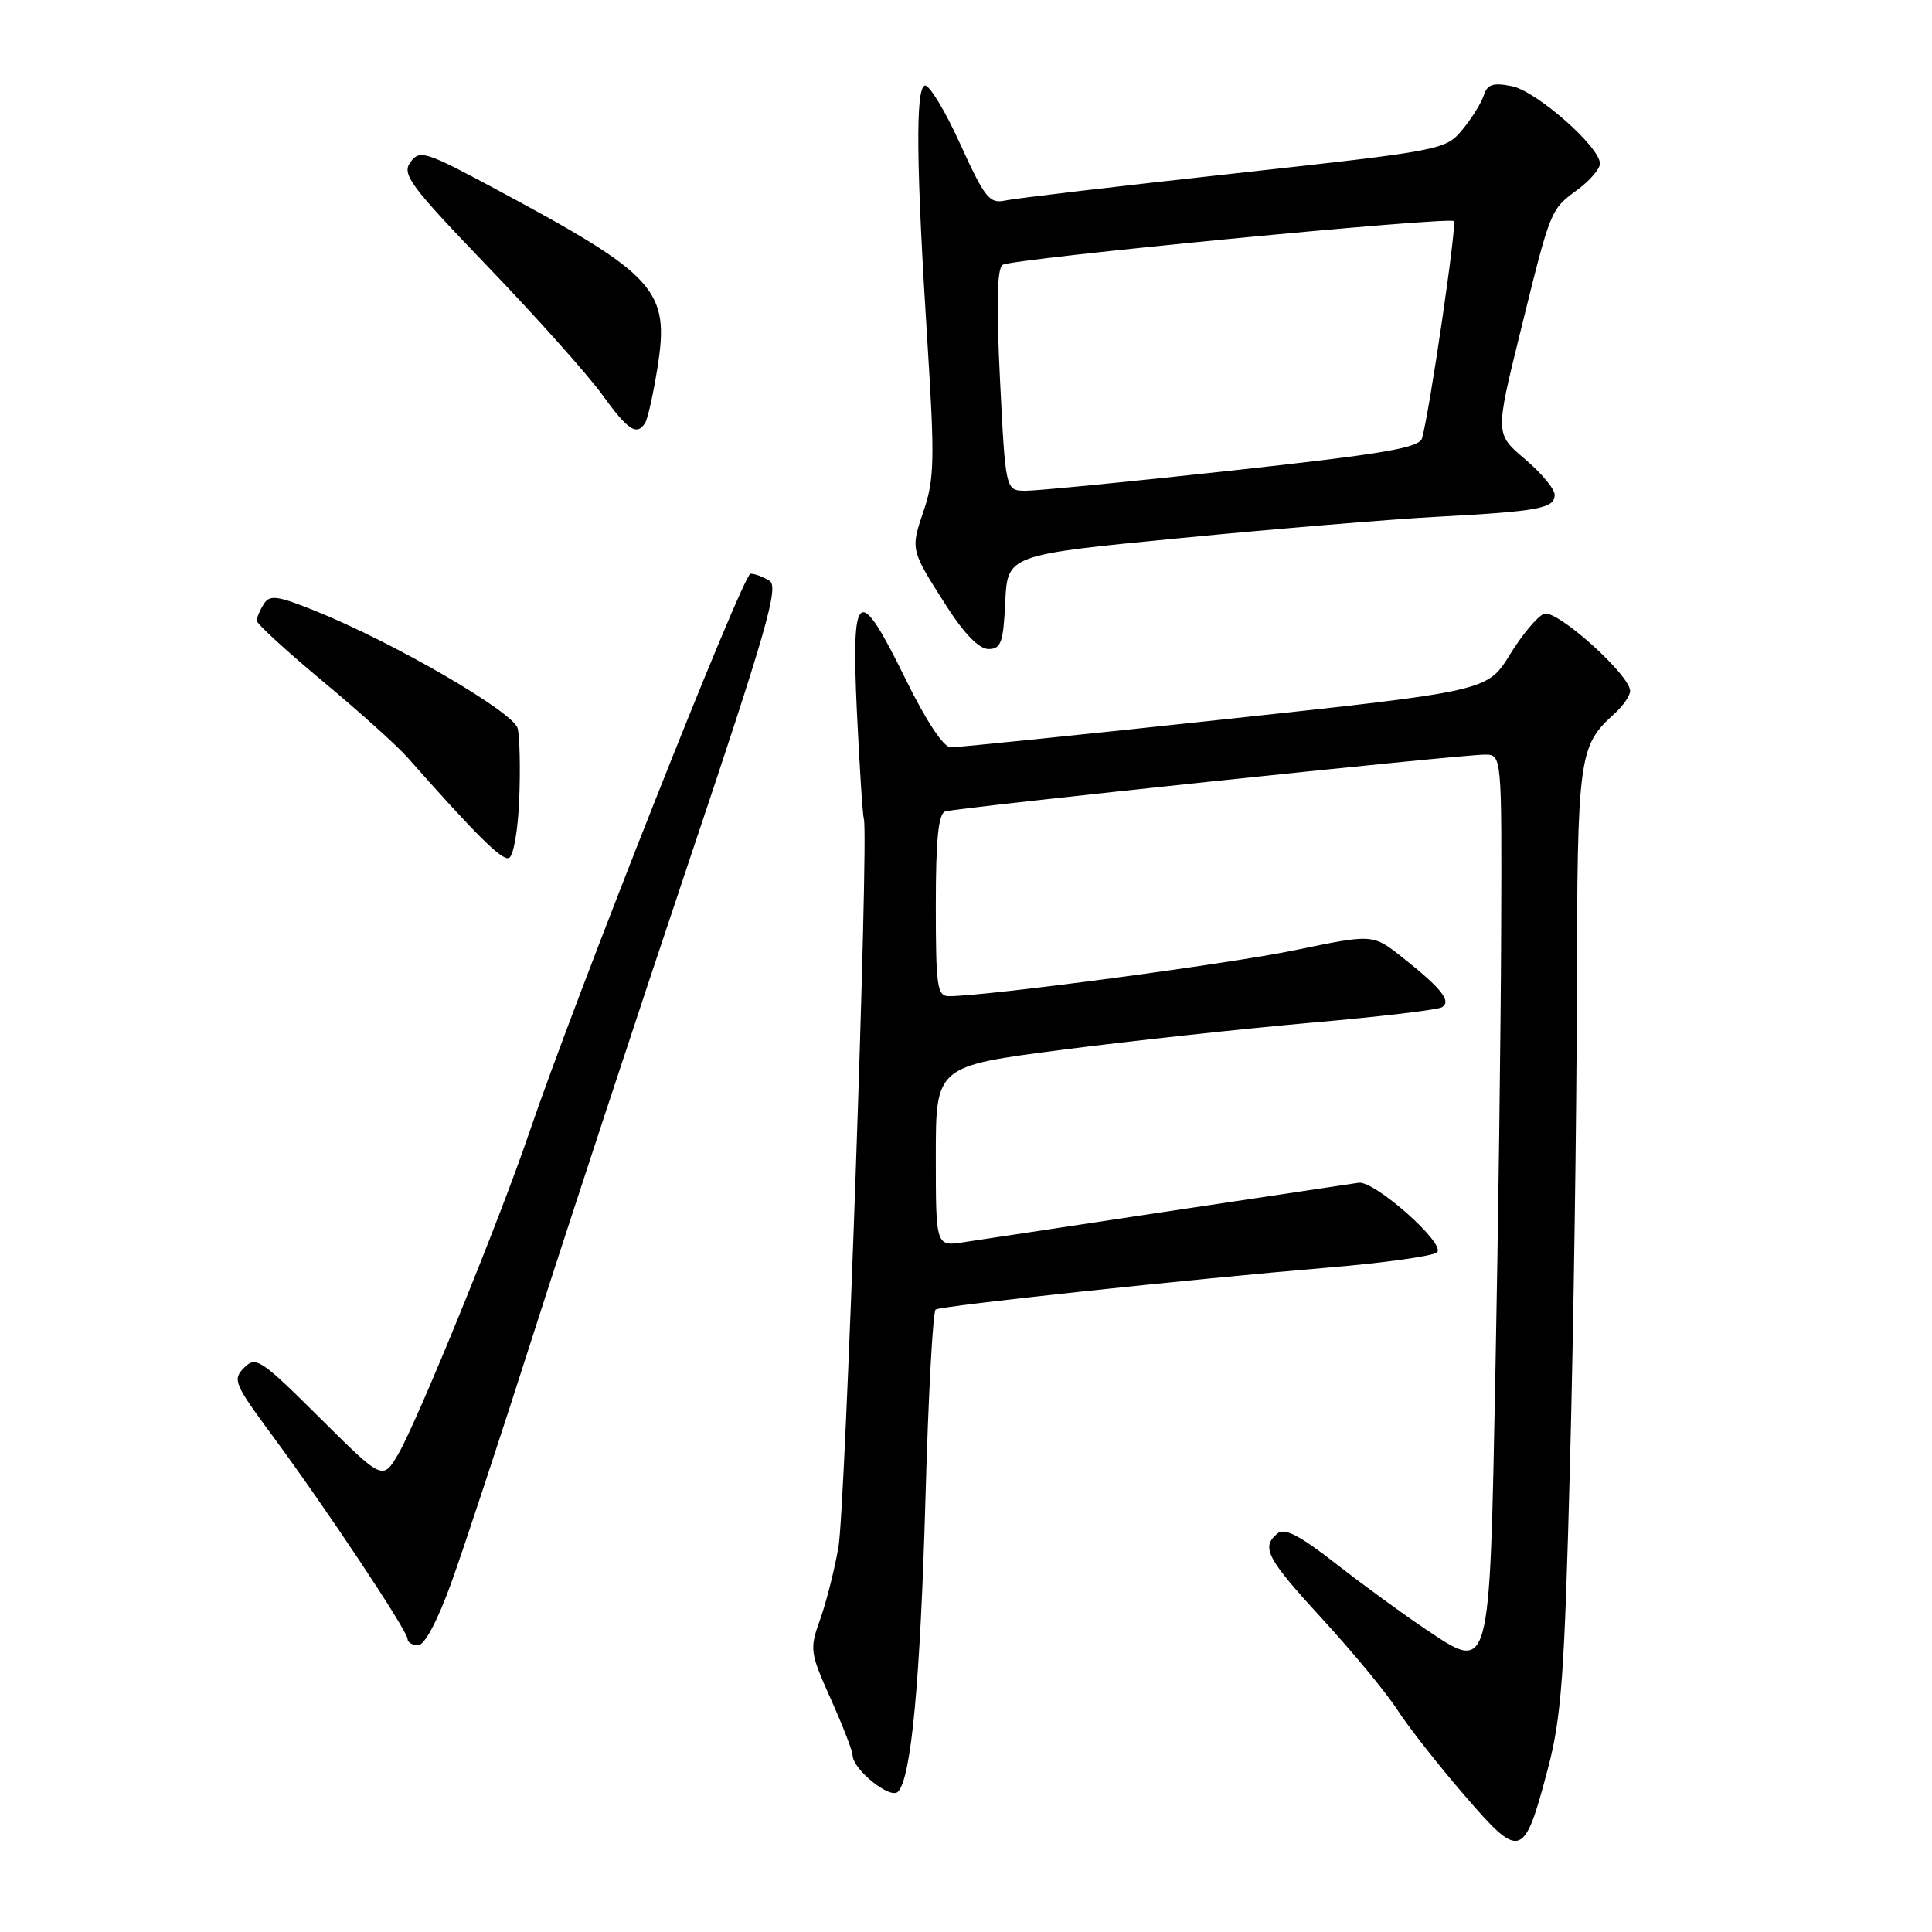<?xml version="1.0" encoding="UTF-8" standalone="no"?>
<!DOCTYPE svg PUBLIC "-//W3C//DTD SVG 1.1//EN" "http://www.w3.org/Graphics/SVG/1.1/DTD/svg11.dtd" >
<svg xmlns="http://www.w3.org/2000/svg" xmlns:xlink="http://www.w3.org/1999/xlink" version="1.1" viewBox="0 0 256 256">
 <g >
 <path fill="currentColor"
d=" M 205.07 234.48 C 206.90 227.58 207.30 222.11 208.03 194.00 C 208.50 176.12 208.91 148.09 208.94 131.70 C 209.00 100.15 209.17 98.87 213.90 94.59 C 215.05 93.55 216.00 92.18 216.00 91.56 C 216.00 89.44 206.25 80.69 204.59 81.33 C 203.73 81.66 201.69 84.10 200.06 86.75 C 197.09 91.57 197.09 91.57 162.29 95.31 C 143.16 97.37 126.81 99.04 125.96 99.03 C 125.02 99.01 122.69 95.48 120.00 90.00 C 113.75 77.24 112.78 77.88 113.54 94.25 C 113.89 101.54 114.30 107.97 114.47 108.55 C 115.13 110.77 112.02 199.77 111.10 205.00 C 110.57 208.03 109.48 212.34 108.67 214.59 C 107.26 218.51 107.32 218.95 110.07 225.09 C 111.65 228.62 112.96 231.98 112.97 232.58 C 113.02 234.48 117.95 238.45 118.98 237.42 C 120.75 235.65 121.95 222.71 122.64 198.21 C 123.01 184.85 123.62 173.74 123.98 173.52 C 124.79 173.01 157.88 169.48 176.00 167.96 C 183.43 167.34 189.92 166.43 190.42 165.94 C 191.60 164.81 182.14 156.42 180.03 156.72 C 177.30 157.11 131.61 163.99 127.75 164.59 C 124.00 165.18 124.00 165.18 124.00 153.22 C 124.00 141.27 124.00 141.27 140.75 139.10 C 149.96 137.91 164.82 136.30 173.77 135.51 C 182.72 134.73 190.51 133.81 191.07 133.46 C 192.36 132.66 191.01 130.97 185.80 126.84 C 181.91 123.76 181.91 123.76 171.70 125.88 C 162.89 127.72 130.84 131.98 125.75 132.00 C 124.18 132.00 124.00 130.76 124.00 119.97 C 124.00 111.23 124.34 107.82 125.25 107.52 C 126.77 107.02 193.58 99.98 196.75 99.99 C 199.00 100.00 199.00 100.00 198.91 123.75 C 198.86 136.81 198.52 162.90 198.15 181.72 C 197.36 222.33 197.55 221.66 188.79 215.80 C 185.88 213.85 180.58 209.98 177.02 207.20 C 172.21 203.44 170.21 202.41 169.27 203.19 C 167.06 205.03 167.82 206.47 175.27 214.58 C 179.27 218.94 183.72 224.33 185.17 226.58 C 186.61 228.82 190.61 233.91 194.05 237.89 C 201.47 246.50 201.93 246.36 205.07 234.48 Z  M 59.79 209.75 C 61.43 205.21 66.44 190.03 70.92 176.00 C 75.41 161.97 84.56 134.17 91.27 114.20 C 101.54 83.63 103.23 77.75 101.98 76.97 C 101.17 76.45 100.03 76.02 99.45 76.02 C 98.46 76.00 76.13 132.42 70.10 150.16 C 66.24 161.54 55.27 188.42 52.76 192.69 C 50.71 196.16 50.71 196.16 42.36 187.86 C 34.57 180.11 33.90 179.67 32.35 181.23 C 30.79 182.78 31.03 183.38 36.07 190.20 C 43.15 199.78 54.00 216.10 54.00 217.16 C 54.00 217.62 54.63 218.00 55.41 218.00 C 56.26 218.00 57.98 214.76 59.79 209.75 Z  M 68.80 105.93 C 68.96 101.86 68.87 97.62 68.59 96.51 C 68.05 94.34 52.00 85.04 41.69 80.91 C 36.71 78.91 35.74 78.79 34.95 80.04 C 34.45 80.84 34.02 81.83 34.02 82.24 C 34.01 82.64 37.93 86.24 42.73 90.24 C 47.53 94.23 52.59 98.78 53.98 100.35 C 63.04 110.60 66.47 114.01 67.42 113.70 C 68.03 113.50 68.63 110.09 68.80 105.93 Z  M 133.20 79.76 C 133.50 73.52 133.50 73.52 156.50 71.29 C 169.15 70.06 184.45 68.79 190.50 68.47 C 203.91 67.75 206.00 67.36 206.00 65.56 C 206.00 64.79 204.23 62.67 202.06 60.83 C 198.12 57.50 198.12 57.50 201.45 44.00 C 205.50 27.58 205.40 27.82 209.05 25.12 C 210.67 23.92 212.00 22.37 212.00 21.68 C 212.00 19.46 203.59 12.07 200.34 11.42 C 197.83 10.92 197.08 11.16 196.60 12.65 C 196.27 13.67 194.99 15.72 193.75 17.21 C 191.54 19.87 191.06 19.96 163.50 22.99 C 148.10 24.68 134.46 26.29 133.18 26.57 C 131.11 27.02 130.48 26.22 127.21 19.03 C 125.20 14.60 123.09 11.14 122.53 11.34 C 121.29 11.77 121.40 22.07 122.91 45.71 C 123.86 60.69 123.80 63.53 122.43 67.56 C 120.63 72.87 120.60 72.78 125.43 80.33 C 127.78 84.00 129.74 86.00 130.98 86.00 C 132.64 86.00 132.95 85.15 133.20 79.76 Z  M 85.50 56.01 C 85.83 55.46 86.56 52.23 87.10 48.83 C 88.78 38.42 87.08 36.53 65.60 25.01 C 56.33 20.04 55.61 19.81 54.38 21.49 C 53.21 23.09 54.31 24.57 64.70 35.39 C 71.09 42.05 77.87 49.64 79.76 52.25 C 83.23 57.05 84.38 57.81 85.50 56.01 Z  M 132.51 50.38 C 132.01 40.27 132.11 35.55 132.86 35.09 C 134.20 34.26 192.00 28.67 192.64 29.30 C 193.07 29.73 189.43 54.55 188.43 58.07 C 188.06 59.35 183.33 60.15 163.24 62.35 C 149.63 63.84 137.32 65.04 135.87 65.03 C 133.24 65.00 133.24 65.00 132.51 50.38 Z "/>
</g>
</svg>